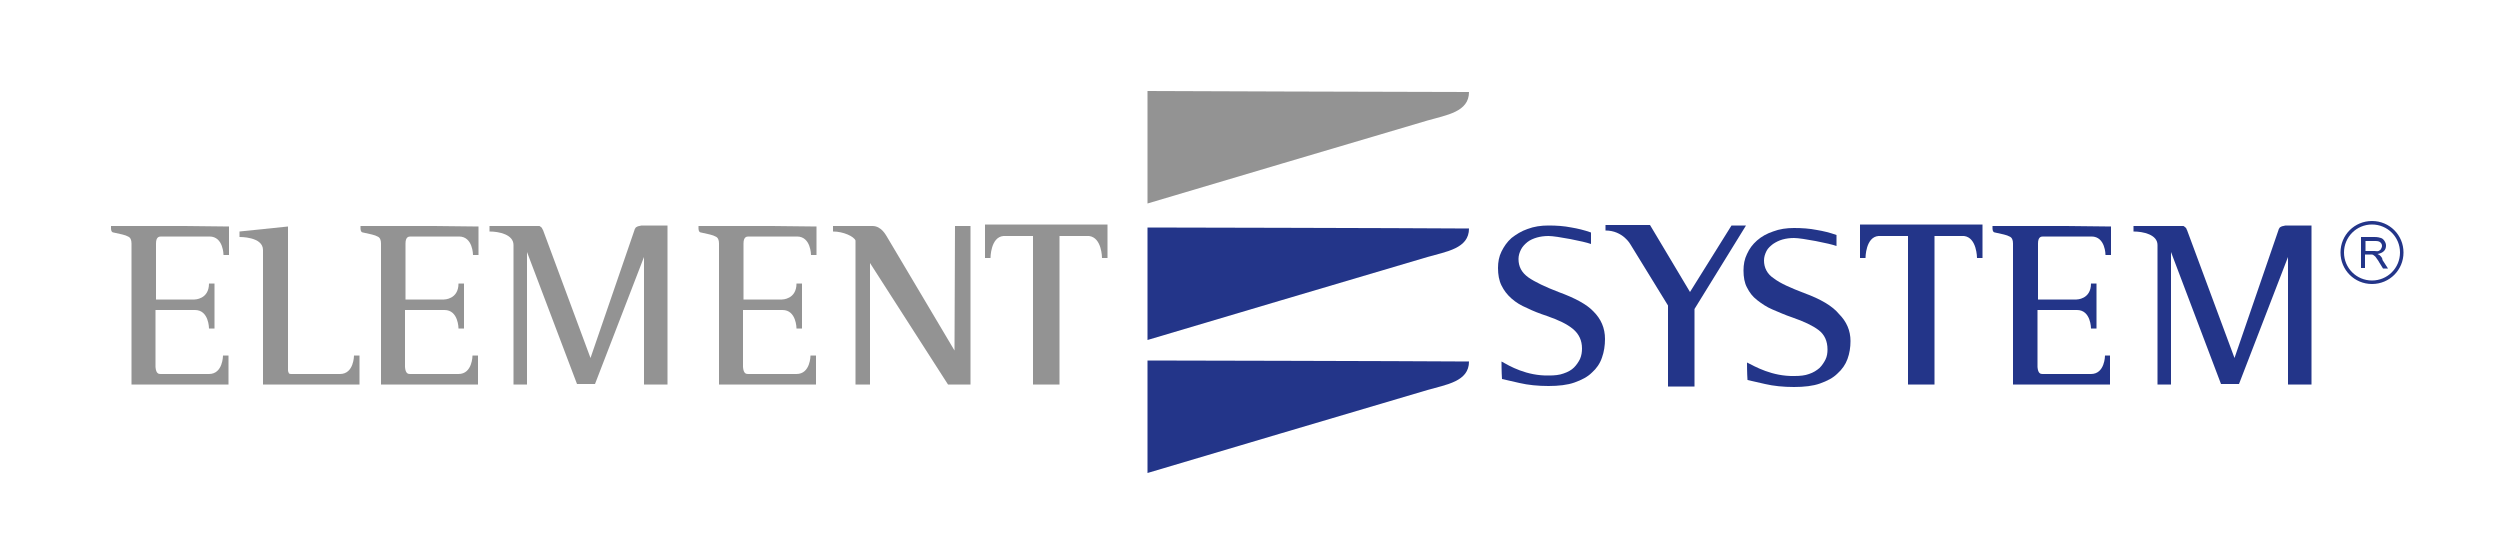 <?xml version="1.0" encoding="utf-8"?>
<!-- Generator: Adobe Illustrator 21.0.2, SVG Export Plug-In . SVG Version: 6.00 Build 0)  -->
<svg version="1.1" id="Calque_1" xmlns="http://www.w3.org/2000/svg" xmlns:xlink="http://www.w3.org/1999/xlink" x="0px" y="0px"
	 viewBox="0 0 500 110" style="enable-background:new 0 0 500 110;" xml:space="preserve">
<style type="text/css">
	.st0{fill:#939393;}
	.st1{fill:#233589;}
</style>
<path class="st0" d="M68,74.8c-1.4,0-9,0-9,0c-0.4,0-0.3,0-0.7,0c-0.2,0-0.3,0-0.5-0.1c-0.1-0.2-0.2-0.4-0.2-0.7V54.5l0,0v-9.2
	l-9.7,1v1.1c0,0,4.7-0.1,4.7,2.6c0,0.6,0,20.5,0,25.8v1.1h8.8l0,0h10.5v-5.8h-1.1C70.8,71.1,70.8,74.8,68,74.8z"/>
<path class="st1" d="M311.7,58.4c-2.6-1-4.7-2-6-2.9c-1.4-1-2-2.2-2-3.7c0-0.7,0.2-1.3,0.5-1.9c0.3-0.6,0.8-1.1,1.3-1.5
	s1.2-0.7,1.9-0.9c0.7-0.2,1.5-0.3,2.3-0.3c1.6,0,7.2,1.1,8.5,1.6c0-0.7,0-1.5,0-2.3c-1.4-0.5-2.7-0.8-3.9-1c-1.5-0.3-3-0.4-4.6-0.4
	c-1.5,0-2.9,0.2-4.2,0.7c-1.2,0.4-2.3,1.1-3.2,1.8c-0.9,0.8-1.5,1.7-2,2.7s-0.7,2.1-0.7,3.3c0,1.3,0.2,2.5,0.7,3.5s1.1,1.8,2,2.6
	c0.9,0.8,1.9,1.4,3.1,1.9c1.2,0.6,2.5,1.1,4,1.6c2.3,0.8,4,1.6,5.2,2.6c1.2,1,1.8,2.3,1.8,3.9c0,0.7-0.1,1.4-0.4,2.1
	c-0.3,0.6-0.7,1.2-1.2,1.7s-1.2,0.9-2.1,1.2c-0.8,0.3-1.8,0.4-2.9,0.4c-4.5,0.1-7.9-1.9-9.5-2.8c0,0.1,0,2.2,0.1,3.5
	c0,0,1.8,0.4,3.5,0.8s3.7,0.6,5.8,0.6c2,0,3.8-0.2,5.2-0.7s2.6-1.1,3.5-2c0.9-0.8,1.6-1.8,2-3c0.4-1.1,0.6-2.4,0.6-3.7
	c0-2.2-0.8-4-2.3-5.5C317.4,60.9,315,59.6,311.7,58.4z"/>
<path class="st1" d="M360.8,58.6c-2.6-1-4.7-1.9-6-2.9c-1.4-0.9-2-2.2-2-3.6c0-0.7,0.2-1.3,0.5-1.9c0.3-0.6,0.8-1,1.3-1.4
	c0.6-0.4,1.2-0.7,1.9-0.9c0.7-0.2,1.5-0.3,2.3-0.3c1.6,0,7.2,1.1,8.5,1.6c0-0.7,0-1.5,0-2.2c-1.4-0.5-2.7-0.8-3.9-1
	c-1.5-0.3-3-0.4-4.6-0.4c-1.5,0-2.9,0.2-4.2,0.7c-1.2,0.4-2.3,1-3.2,1.8s-1.5,1.6-2,2.7c-0.5,1-0.7,2.1-0.7,3.3
	c0,1.3,0.2,2.5,0.7,3.4c0.5,1,1.1,1.8,2,2.5s1.9,1.4,3.1,1.9s2.5,1.1,4,1.6c2.3,0.8,4,1.6,5.2,2.5c1.2,0.9,1.8,2.2,1.8,3.9
	c0,0.7-0.1,1.4-0.4,2c-0.3,0.6-0.7,1.2-1.2,1.7c-0.6,0.5-1.2,0.9-2.1,1.2c-0.8,0.3-1.8,0.4-2.9,0.4c-4.5,0.1-7.9-1.9-9.5-2.7
	c0,0.1,0,2.2,0.1,3.5c0,0,1.8,0.4,3.5,0.8s3.7,0.6,5.8,0.6c2,0,3.8-0.2,5.2-0.7s2.6-1.1,3.5-2c0.9-0.8,1.6-1.8,2-2.9
	s0.6-2.3,0.6-3.6c0-2.1-0.8-3.9-2.3-5.4C366.5,61.2,364.1,59.8,360.8,58.6z"/>
<path class="st0" d="M36.9,45.2H22.2c0,0,0,0,0,0.1s0,0.3,0,0.4c0,0.5,0.2,0.8,0.5,0.8c1.4,0.3,2.4,0.5,2.9,0.8
	c0.5,0.2,0.7,0.7,0.7,1.4v28.2h19l0,0h0.4v-5.8h-1.1c0,0,0,3.7-2.8,3.7c-1.4,0-9,0-9,0c-0.4,0-0.3,0-0.7,0c-0.4,0-0.9-0.1-1-1.4V62
	c1.1,0,6.6,0,7.9,0c2.8,0,2.8,3.7,2.8,3.7h1.1v-9c0,0,0,0-1.1,0c0,3.2-2.9,3.2-2.9,3.2h-7.7V48.7c0-1.3,0.6-1.4,1-1.4s0.3,0,0.7,0
	c0,0,7.6,0,9,0c2.8,0,2.8,3.7,2.8,3.7h1.1v-5.7L36.9,45.2L36.9,45.2z"/>
<path class="st0" d="M86.8,45.2H72.1c0,0,0,0,0,0.1s0,0.3,0,0.4c0,0.5,0.2,0.8,0.5,0.8c1.4,0.3,2.4,0.5,2.9,0.8
	c0.5,0.2,0.7,0.7,0.7,1.4v28.2h19l0,0h0.4v-5.8h-1.1c0,0,0,3.7-2.8,3.7c-1.4,0-9,0-9,0c-0.4,0-0.3,0-0.7,0c-0.4,0-0.9-0.1-1-1.4V62
	c1.1,0,6.6,0,7.9,0c2.8,0,2.8,3.7,2.8,3.7h1.1v-9c0,0,0,0-1.1,0c0,3.2-2.9,3.2-2.9,3.2h-7.7V48.7c0-1.3,0.6-1.4,1-1.4s0.3,0,0.7,0
	c0,0,7.6,0,9,0c2.8,0,2.8,3.7,2.8,3.7h1.1v-5.7L86.8,45.2L86.8,45.2z"/>
<path class="st0" d="M154.4,45.2h-14.7c0,0,0,0,0,0.1s0,0.3,0,0.4c0,0.5,0.2,0.8,0.5,0.8c1.4,0.3,2.4,0.5,2.9,0.8
	c0.5,0.2,0.7,0.7,0.7,1.4v28.2h19l0,0h0.4v-5.8h-1.1c0,0,0,3.7-2.8,3.7c-1.4,0-9,0-9,0c-0.4,0-0.3,0-0.7,0s-0.9-0.1-1-1.4V62
	c1.1,0,6.6,0,7.9,0c2.8,0,2.8,3.7,2.8,3.7h1.1v-9c0,0,0,0-1.1,0c0,3.2-2.9,3.2-2.9,3.2h-7.7V48.7c0-1.3,0.6-1.4,1-1.4s0.3,0,0.7,0
	c0,0,7.6,0,9,0c2.8,0,2.8,3.7,2.8,3.7h1.1v-5.7L154.4,45.2L154.4,45.2z"/>
<path class="st1" d="M413.2,45.2h-14.7c0,0,0,0,0,0.1s0,0.3,0,0.4c0,0.5,0.2,0.8,0.5,0.8c1.4,0.3,2.4,0.5,2.9,0.8
	c0.5,0.2,0.7,0.7,0.7,1.4v28.2h19l0,0h0.4v-5.8h-1c0,0,0,3.7-2.8,3.7c-1.4,0-9,0-9,0c-0.4,0-0.3,0-0.7,0s-0.9-0.1-1-1.4V62
	c1.1,0,6.6,0,7.9,0c2.8,0,2.8,3.7,2.8,3.7h1.1v-9c0,0,0,0-1.1,0c0,3.2-2.9,3.2-2.9,3.2h-7.7V48.7c0-1.3,0.6-1.4,1-1.4
	c0.4,0,0.3,0,0.7,0c0,0,7.6,0,9,0c2.8,0,2.8,3.7,2.8,3.7h1.1v-5.7L413.2,45.2L413.2,45.2z"/>
<path class="st0" d="M190.9,70.1l-13.6-22.9c-0.1-0.1-1-2-2.8-2h-7.9c0,0,0,0,0,1.1c2.1,0,4.2,1,4.5,1.8v28.8h2.9V52.6l15.6,24.3
	h1.4l0,0h3.1V45.2H191L190.9,70.1L190.9,70.1z"/>
<path class="st0" d="M128.3,45.1L128.3,45.1c-0.3,0.1-0.6,0.1-0.8,0.2s-0.4,0.2-0.4,0.3c-0.1,0.1-0.2,0.3-0.2,0.4l-8.8,25.6
	L108.6,46c-0.1-0.1-0.2-0.3-0.2-0.4c-0.1-0.1-0.3-0.3-0.5-0.4h-10c0,0,0,0,0,1.1c1.9,0,4.8,0.6,4.8,2.7v27.9h0.1h2.2h0.4V50.4
	l10,26.4h3.6l9.8-25.4v25.5h0.4h4.3v-31v-0.8H128.3L128.3,45.1z"/>
<path class="st1" d="M457.1,45.1L457.1,45.1c-0.3,0.1-0.6,0.1-0.8,0.2c-0.2,0.1-0.4,0.2-0.4,0.3c-0.1,0.1-0.2,0.3-0.2,0.4l-8.8,25.6
	L437.4,46c-0.1-0.1-0.1-0.3-0.2-0.4c-0.1-0.1-0.3-0.3-0.5-0.4h-10c0,0,0,0,0,1.1c1.9,0,4.8,0.6,4.8,2.7v27.9h0.1h2.2h0.4V50.4
	l10,26.4h3.6l9.8-25.4v25.5h0.4h4.3v-31v-0.8H457.1L457.1,45.1z"/>
<path class="st0" d="M217.9,44.9h-17.4h-3.4H197v6.7h1.1c0,0,0-4.2,2.6-4.4h5.9v29.7h5.3V47.2h5.9c2.6,0.3,2.6,4.4,2.6,4.4h1.1v-6.7
	l0,0H217.9L217.9,44.9z"/>
<path class="st1" d="M393,44.9h-17.5h-3.4H372v6.7h1.1c0,0,0-4.2,2.6-4.4h5.9v29.7h5.3V47.2h5.9c2.6,0.3,2.6,4.4,2.6,4.4h1.1v-6.7
	l0,0H393L393,44.9z"/>
<path class="st1" d="M338,58.4L330,45h-3.5l0,0h-5.4c0,0,0,0,0,1.1c3.5,0,5,2.8,5,2.8l7.5,12.2v16.2h5.3V61.8l10.3-16.7
	c-0.9,0-2,0-2.9,0L338,58.4z"/>
<path class="st0" d="M229.5,18.2v22.5c0,0,52.5-15.6,56-16.6c3.8-1.1,8.3-1.7,8.3-5.7C281,18.4,229.5,18.2,229.5,18.2z"/>
<path class="st1" d="M229.5,45.5V68c0,0,52.5-15.6,56-16.6c3.8-1.1,8.3-1.7,8.3-5.7C281,45.6,229.5,45.5,229.5,45.5z"/>
<path class="st1" d="M229.5,72.1v22.5c0,0,52.5-15.6,56-16.6c3.8-1.1,8.3-1.7,8.3-5.7C281,72.2,229.5,72.1,229.5,72.1z"/>
<path class="st1" d="M476,51.1c-0.1-0.1-0.3-0.2-0.5-0.3c0.6-0.1,1-0.3,1.3-0.6c0.3-0.3,0.4-0.7,0.4-1.1c0-0.3-0.1-0.6-0.3-0.9
	s-0.4-0.5-0.7-0.6c-0.3-0.1-0.7-0.2-1.3-0.2h-2.7v6.2h0.8v-2.7h0.9c0.2,0,0.4,0,0.5,0s0.3,0.1,0.4,0.2c0.1,0.1,0.3,0.2,0.4,0.4
	s0.4,0.5,0.6,0.9l0.8,1.3h1l-1.1-1.7C476.5,51.6,476.2,51.3,476,51.1z M474.9,50.2h-1.8v-2h2c0.5,0,0.8,0.1,1,0.3
	c0.2,0.2,0.3,0.4,0.3,0.7c0,0.2-0.1,0.4-0.2,0.6c-0.1,0.2-0.3,0.3-0.5,0.4C475.5,50.3,475.2,50.2,474.9,50.2z"/>
<path class="st1" d="M474.4,44.2c-3.5,0-6.3,2.8-6.3,6.3s2.8,6.3,6.3,6.3s6.3-2.8,6.3-6.3S477.9,44.2,474.4,44.2z M474.4,56.1
	c-3.1,0-5.6-2.5-5.6-5.6s2.5-5.6,5.6-5.6s5.6,2.5,5.6,5.6S477.5,56.1,474.4,56.1z"/>
</svg>
